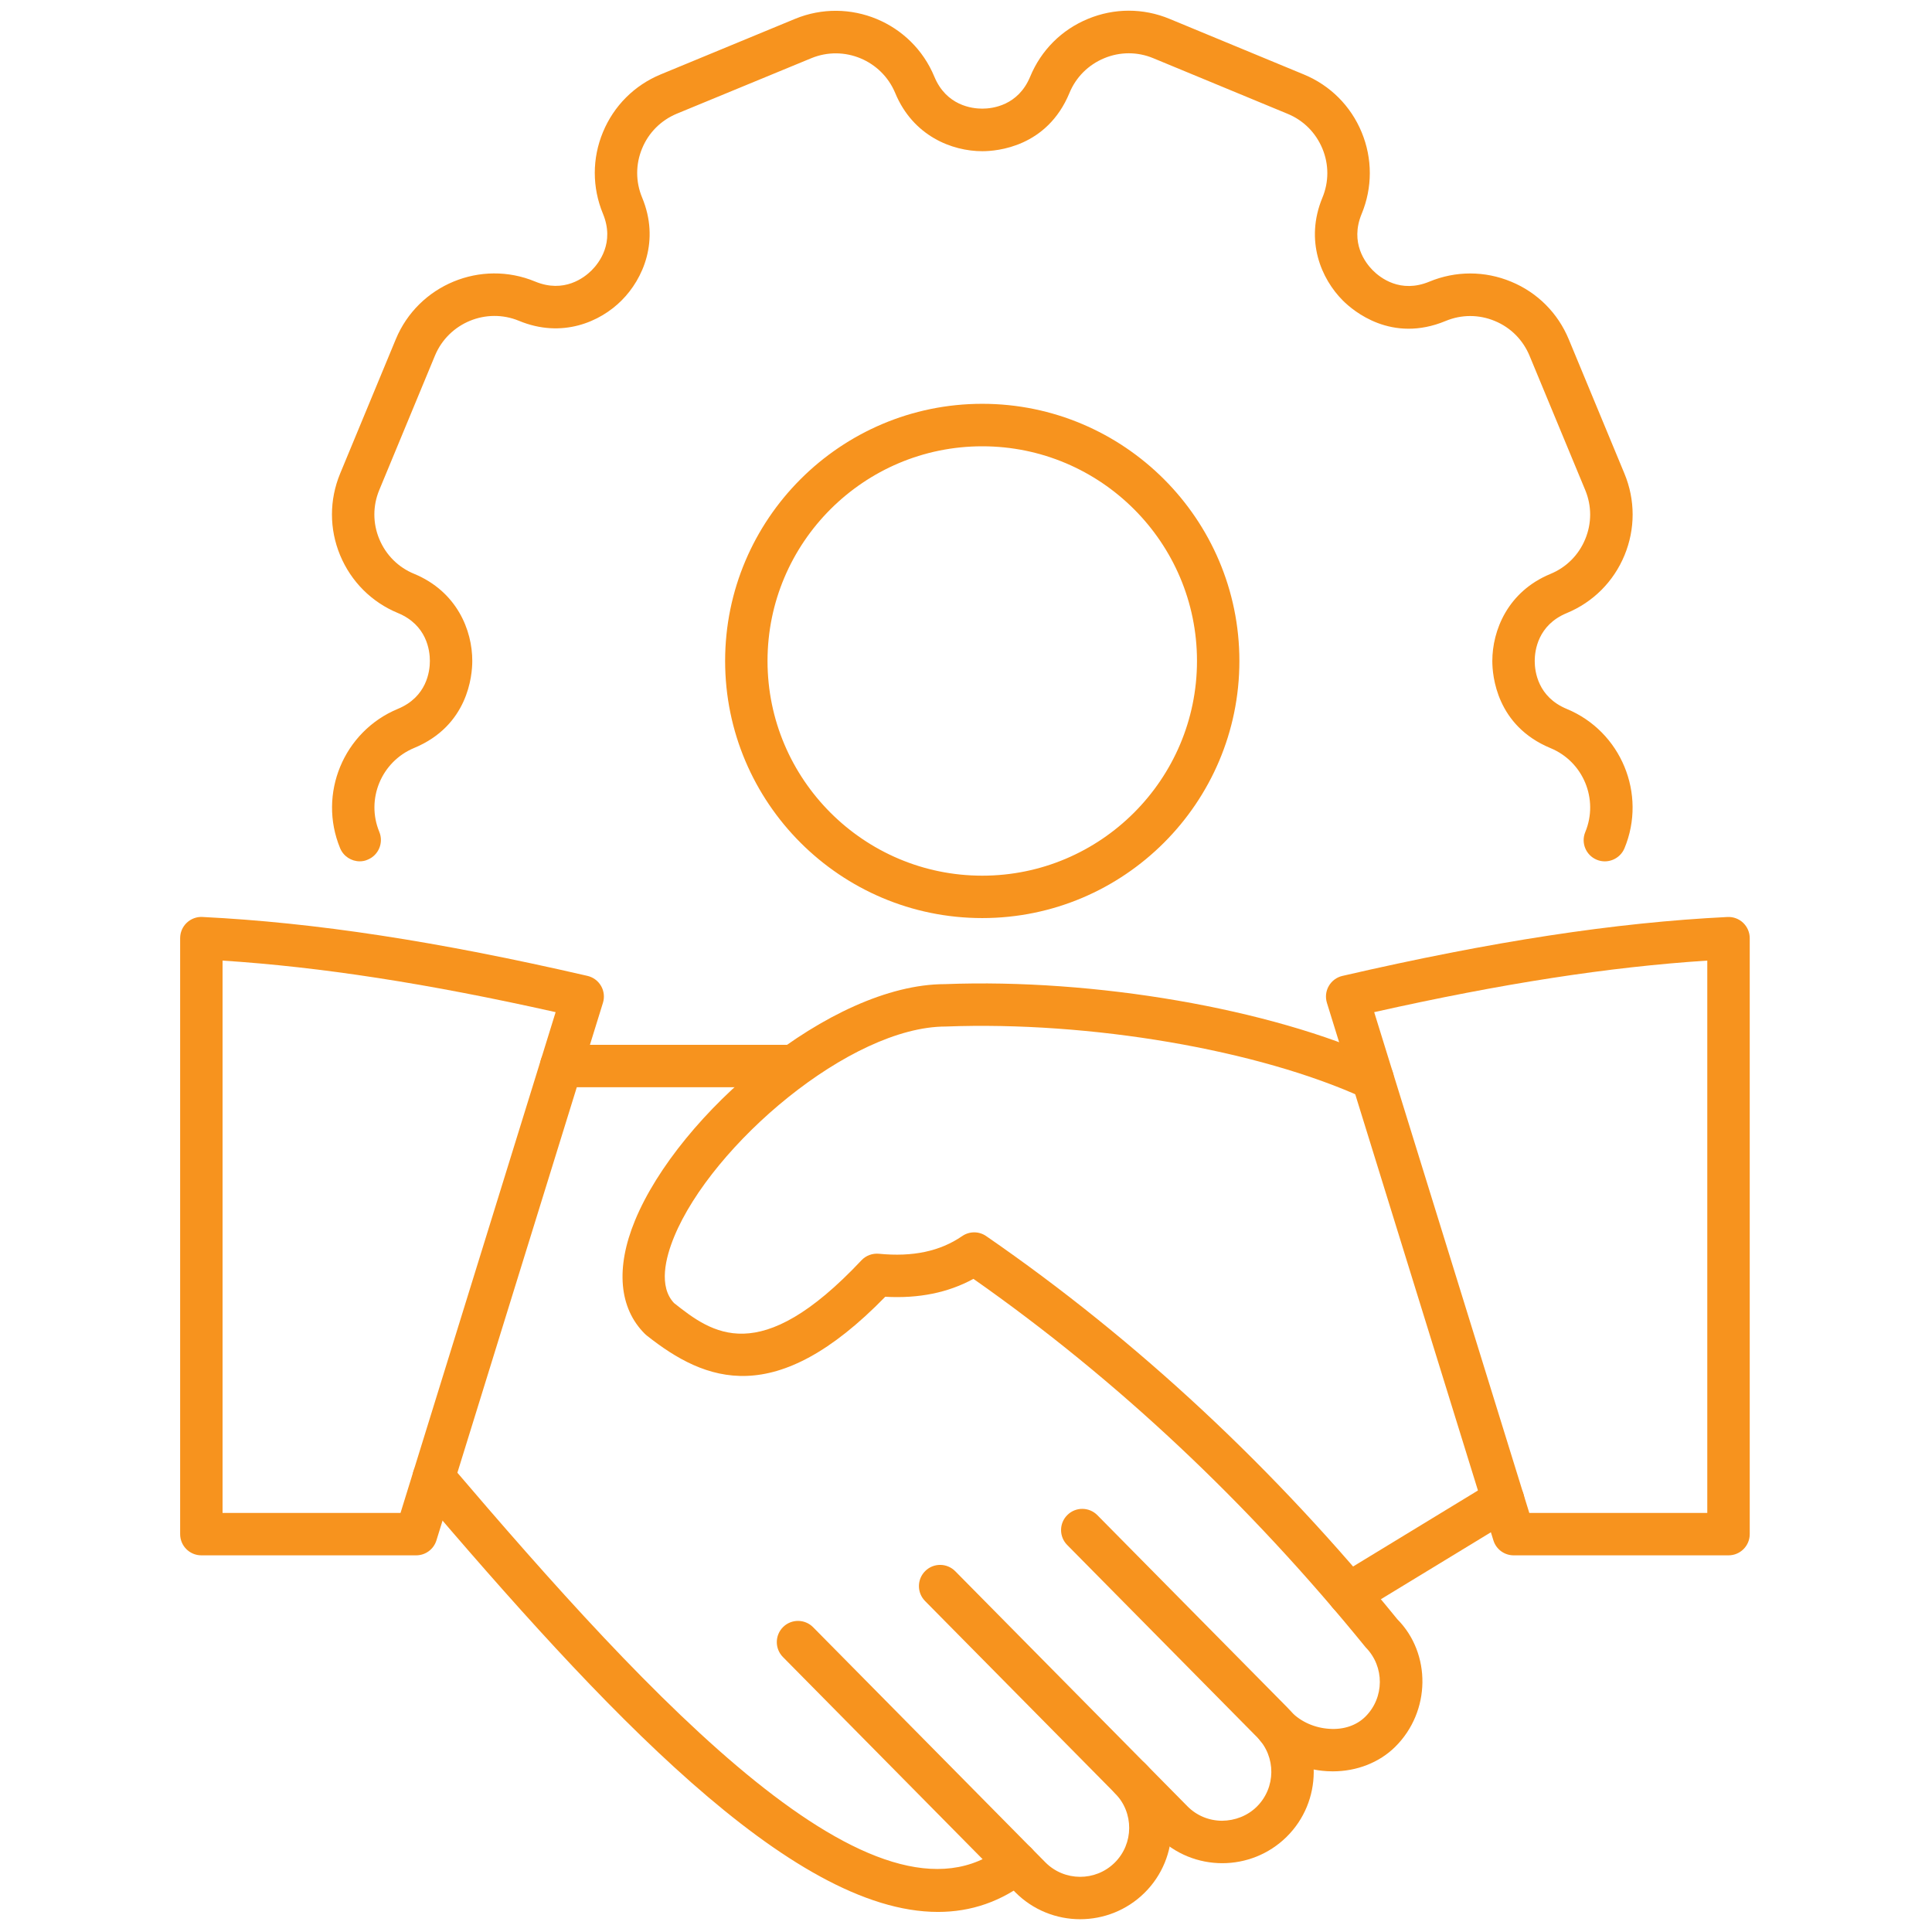 <svg xmlns="http://www.w3.org/2000/svg" xmlns:xlink="http://www.w3.org/1999/xlink" version="1.1" width="256" height="256" viewBox="0 0 256 256" xml:space="preserve">

<defs>
</defs>
<g style="stroke: none; stroke-width: 0; stroke-dasharray: none; stroke-linecap: butt; stroke-linejoin: miter; stroke-miterlimit: 10; fill: none; fill-rule: nonzero; opacity: 1;" transform="translate(1.407 1.407) scale(2.81 2.81)" >
	<path d="M 43.729 89.656 c -6.955 0 -15.869 -9.654 -24.542 -19.83 c -0.358 -0.42 -0.308 -1.052 0.113 -1.409 c 0.419 -0.36 1.051 -0.31 1.41 0.112 c 9.526 11.176 20.185 22.705 26.09 18.037 c 0.436 -0.344 1.063 -0.27 1.404 0.164 c 0.343 0.434 0.27 1.062 -0.164 1.404 C 46.716 89.181 45.27 89.656 43.729 89.656 z" style="stroke: none; stroke-width: 1; stroke-dasharray: none; stroke-linecap: butt; stroke-linejoin: miter; stroke-miterlimit: 10; fill: #f7931e; fill-rule: nonzero; opacity: 1;" transform=" matrix(1 0 0 1 0 0) " stroke-linecap="round" />
	<path d="M 50.435 90 c -1.113 0 -2.226 -0.428 -3.067 -1.279 l -10.95 -11.085 c -0.388 -0.394 -0.384 -1.026 0.009 -1.415 c 0.393 -0.388 1.025 -0.383 1.414 0.009 l 10.95 11.085 c 0.895 0.906 2.363 0.916 3.27 0.02 c 0.906 -0.895 0.915 -2.362 0.019 -3.27 l -8.96 -9.07 c -0.388 -0.394 -0.384 -1.026 0.009 -1.414 c 0.393 -0.39 1.025 -0.384 1.414 0.008 l 8.96 9.071 c 1.671 1.692 1.654 4.429 -0.036 6.098 C 52.627 89.586 51.53 89.999 50.435 90 z" style="stroke: none; stroke-width: 1; stroke-dasharray: none; stroke-linecap: butt; stroke-linejoin: miter; stroke-miterlimit: 10; fill: #f7931e; fill-rule: nonzero; opacity: 1;" transform=" matrix(1 0 0 1 0 0) " stroke-linecap="round" />
	<path d="M 57.136 87.358 c -1.113 0 -2.226 -0.427 -3.067 -1.279 l -1.989 -2.015 c -0.388 -0.393 -0.384 -1.025 0.01 -1.414 c 0.392 -0.388 1.024 -0.384 1.414 0.01 l 1.988 2.014 c 0.431 0.437 1.01 0.679 1.631 0.683 c 0.614 -0.006 1.202 -0.232 1.639 -0.663 c 0.907 -0.896 0.917 -2.363 0.021 -3.271 l -8.96 -9.07 c -0.389 -0.394 -0.385 -1.026 0.008 -1.414 c 0.394 -0.39 1.026 -0.384 1.414 0.008 l 8.961 9.071 c 1.671 1.692 1.654 4.429 -0.037 6.098 C 59.329 86.944 58.232 87.358 57.136 87.358 z" style="stroke: none; stroke-width: 1; stroke-dasharray: none; stroke-linecap: butt; stroke-linejoin: miter; stroke-miterlimit: 10; fill: #f7931e; fill-rule: nonzero; opacity: 1;" transform=" matrix(1 0 0 1 0 0) " stroke-linecap="round" />
	<path d="M 62.347 83.027 c -0.09 0 -0.181 -0.003 -0.272 -0.008 c -1.171 -0.068 -2.298 -0.568 -3.091 -1.372 c -0.388 -0.393 -0.384 -1.025 0.01 -1.414 c 0.392 -0.388 1.024 -0.385 1.414 0.01 c 0.449 0.455 1.1 0.739 1.784 0.779 c 0.673 0.046 1.276 -0.164 1.687 -0.57 c 0.907 -0.896 0.916 -2.363 0.021 -3.269 c -5.549 -6.826 -11.75 -12.647 -18.498 -17.379 c -1.197 0.652 -2.572 0.932 -4.159 0.844 c -5.18 5.316 -8.47 4.026 -11.251 1.824 c -0.029 -0.023 -0.057 -0.048 -0.083 -0.074 c -1.222 -1.214 -1.388 -3.112 -0.467 -5.346 c 2.068 -5.017 9.218 -11.146 14.616 -11.146 c 7.054 -0.273 15.343 1.155 20.583 3.553 c 0.502 0.229 0.723 0.823 0.493 1.325 c -0.229 0.501 -0.821 0.723 -1.325 0.493 c -4.981 -2.279 -12.906 -3.631 -19.712 -3.372 c -4.511 0.001 -11.023 5.583 -12.806 9.909 c -0.413 1.001 -0.744 2.35 -0.007 3.131 c 1.787 1.414 4.022 3.105 8.835 -2.014 c 0.212 -0.227 0.516 -0.339 0.827 -0.311 c 1.594 0.157 2.88 -0.115 3.925 -0.833 c 0.341 -0.235 0.792 -0.236 1.133 0.001 c 7.113 4.905 13.634 10.982 19.383 18.063 c 1.606 1.618 1.59 4.353 -0.102 6.024 C 64.536 82.614 63.478 83.027 62.347 83.027 z" style="stroke: none; stroke-width: 1; stroke-dasharray: none; stroke-linecap: butt; stroke-linejoin: miter; stroke-miterlimit: 10; fill: #f7931e; fill-rule: nonzero; opacity: 1;" transform=" matrix(1 0 0 1 0 0) " stroke-linecap="round" />
	<path d="M 36.91 50.768 H 25.96 c -0.552 0 -1 -0.447 -1 -1 s 0.448 -1 1 -1 h 10.95 c 0.552 0 1 0.447 1 1 S 37.463 50.768 36.91 50.768 z" style="stroke: none; stroke-width: 1; stroke-dasharray: none; stroke-linecap: butt; stroke-linejoin: miter; stroke-miterlimit: 10; fill: #f7931e; fill-rule: nonzero; opacity: 1;" transform=" matrix(1 0 0 1 0 0) " stroke-linecap="round" />
	<path d="M 63.1 75.662 c -0.338 0 -0.667 -0.171 -0.855 -0.48 c -0.287 -0.472 -0.138 -1.087 0.335 -1.374 l 7.279 -4.431 c 0.474 -0.287 1.088 -0.136 1.374 0.335 c 0.287 0.472 0.138 1.087 -0.335 1.374 l -7.279 4.431 C 63.456 75.615 63.277 75.662 63.1 75.662 z" style="stroke: none; stroke-width: 1; stroke-dasharray: none; stroke-linecap: butt; stroke-linejoin: miter; stroke-miterlimit: 10; fill: #f7931e; fill-rule: nonzero; opacity: 1;" transform=" matrix(1 0 0 1 0 0) " stroke-linecap="round" />
	<path d="M 19.123 72.841 H 8.994 c -0.552 0 -1 -0.447 -1 -1 V 43.738 c 0 -0.274 0.112 -0.536 0.311 -0.725 c 0.199 -0.188 0.467 -0.29 0.739 -0.274 c 5.314 0.263 11.083 1.146 18.157 2.778 c 0.271 0.063 0.503 0.235 0.642 0.476 c 0.139 0.241 0.171 0.529 0.088 0.794 l -7.852 25.349 C 19.949 72.556 19.562 72.841 19.123 72.841 z M 9.994 70.841 h 8.392 L 25.7 47.227 c -6.022 -1.35 -11.067 -2.131 -15.706 -2.431 V 70.841 z" style="stroke: none; stroke-width: 1; stroke-dasharray: none; stroke-linecap: butt; stroke-linejoin: miter; stroke-miterlimit: 10; fill: #f7931e; fill-rule: nonzero; opacity: 1;" transform=" matrix(1 0 0 1 0 0) " stroke-linecap="round" />
	<path d="M 81.007 72.841 H 70.876 c -0.438 0 -0.825 -0.285 -0.955 -0.704 L 62.07 46.788 c -0.082 -0.266 -0.051 -0.554 0.088 -0.794 c 0.139 -0.241 0.371 -0.414 0.643 -0.476 c 7.073 -1.632 12.843 -2.515 18.157 -2.778 c 0.272 -0.014 0.541 0.085 0.739 0.274 c 0.198 0.189 0.311 0.451 0.311 0.725 v 28.103 C 82.007 72.394 81.559 72.841 81.007 72.841 z M 71.613 70.841 h 8.393 V 44.796 c -4.639 0.3 -9.685 1.081 -15.707 2.431 L 71.613 70.841 z" style="stroke: none; stroke-width: 1; stroke-dasharray: none; stroke-linecap: butt; stroke-linejoin: miter; stroke-miterlimit: 10; fill: #f7931e; fill-rule: nonzero; opacity: 1;" transform=" matrix(1 0 0 1 0 0) " stroke-linecap="round" />
	<path d="M 12.278 11.5 c -1.719 0 -3.117 -1.398 -3.117 -3.117 c 0 -1.718 1.398 -3.117 3.117 -3.117 c 1.718 0 3.117 1.398 3.117 3.117 C 15.395 10.102 13.997 11.5 12.278 11.5 z M 12.278 5.781 c -1.435 0 -2.603 1.167 -2.603 2.602 s 1.168 2.603 2.603 2.603 s 2.603 -1.168 2.603 -2.603 S 13.714 5.781 12.278 5.781 z M 4.732 10.812 c -0.101 0 -0.197 -0.06 -0.238 -0.159 C 4.222 9.995 4.536 9.237 5.194 8.964 C 5.544 8.819 5.582 8.51 5.582 8.383 c 0 -0.127 -0.037 -0.436 -0.388 -0.581 c -0.319 -0.132 -0.567 -0.381 -0.7 -0.7 c -0.132 -0.319 -0.132 -0.67 0 -0.99 l 0.675 -1.629 c 0.273 -0.658 1.031 -0.972 1.689 -0.699 c 0.35 0.145 0.596 -0.047 0.685 -0.136 c 0.09 -0.09 0.282 -0.335 0.137 -0.686 c -0.132 -0.319 -0.132 -0.671 0 -0.989 c 0.132 -0.319 0.381 -0.568 0.7 -0.7 L 10.008 0.6 c 0.659 -0.272 1.416 0.041 1.689 0.7 c 0.145 0.35 0.455 0.388 0.581 0.388 c 0.126 0 0.436 -0.038 0.581 -0.388 c 0.132 -0.319 0.38 -0.568 0.7 -0.7 c 0.318 -0.132 0.67 -0.133 0.99 0 l 1.628 0.674 c 0.319 0.132 0.568 0.381 0.7 0.7 c 0.132 0.319 0.132 0.671 0 0.99 c -0.145 0.35 0.047 0.596 0.136 0.685 c 0.089 0.089 0.334 0.282 0.685 0.136 c 0.319 -0.132 0.671 -0.132 0.99 0 c 0.32 0.132 0.568 0.381 0.7 0.7 l 0.675 1.628 c 0.132 0.319 0.132 0.671 0 0.99 c -0.132 0.319 -0.381 0.568 -0.7 0.7 c -0.35 0.145 -0.388 0.455 -0.388 0.581 c 0 0.126 0.038 0.436 0.389 0.581 c 0.658 0.273 0.972 1.031 0.699 1.689 c -0.055 0.131 -0.206 0.193 -0.336 0.139 c -0.131 -0.054 -0.194 -0.205 -0.139 -0.336 c 0.164 -0.396 -0.024 -0.853 -0.421 -1.017 c -0.655 -0.271 -0.706 -0.877 -0.706 -1.056 c 0 -0.369 0.185 -0.841 0.705 -1.056 c 0.192 -0.079 0.342 -0.229 0.421 -0.421 c 0.08 -0.192 0.08 -0.404 0 -0.596 l -0.675 -1.628 c -0.08 -0.192 -0.229 -0.342 -0.421 -0.421 c -0.192 -0.08 -0.404 -0.08 -0.596 0 c -0.655 0.272 -1.119 -0.121 -1.246 -0.248 c -0.261 -0.261 -0.463 -0.725 -0.248 -1.246 c 0.08 -0.192 0.08 -0.404 0 -0.596 c -0.08 -0.192 -0.229 -0.342 -0.421 -0.421 l -1.628 -0.674 c -0.192 -0.08 -0.404 -0.08 -0.596 0 c -0.192 0.08 -0.342 0.229 -0.421 0.421 c -0.271 0.655 -0.877 0.706 -1.056 0.706 c -0.369 0 -0.84 -0.185 -1.056 -0.705 c -0.165 -0.397 -0.621 -0.586 -1.018 -0.422 L 8.576 1.749 c -0.192 0.08 -0.342 0.229 -0.421 0.421 c -0.08 0.192 -0.08 0.404 0 0.596 c 0.216 0.52 0.013 0.985 -0.248 1.246 C 7.647 4.274 7.183 4.476 6.662 4.26 C 6.266 4.096 5.809 4.285 5.644 4.681 L 4.969 6.31 c -0.08 0.192 -0.08 0.404 0 0.596 c 0.08 0.192 0.229 0.342 0.422 0.421 c 0.521 0.216 0.706 0.687 0.705 1.056 c 0 0.179 -0.051 0.784 -0.705 1.055 c -0.397 0.165 -0.586 0.621 -0.422 1.017 c 0.054 0.131 -0.008 0.282 -0.139 0.336 C 4.798 10.806 4.765 10.812 4.732 10.812 z" style="stroke: none; stroke-width: 1; stroke-dasharray: none; stroke-linecap: butt; stroke-linejoin: miter; stroke-miterlimit: 10; fill: #f7931e; fill-rule: nonzero; opacity: 1;" transform=" matrix(3.89 0 0 3.89 -1.944 -1.944) " stroke-linecap="round" />
</g>
</svg>